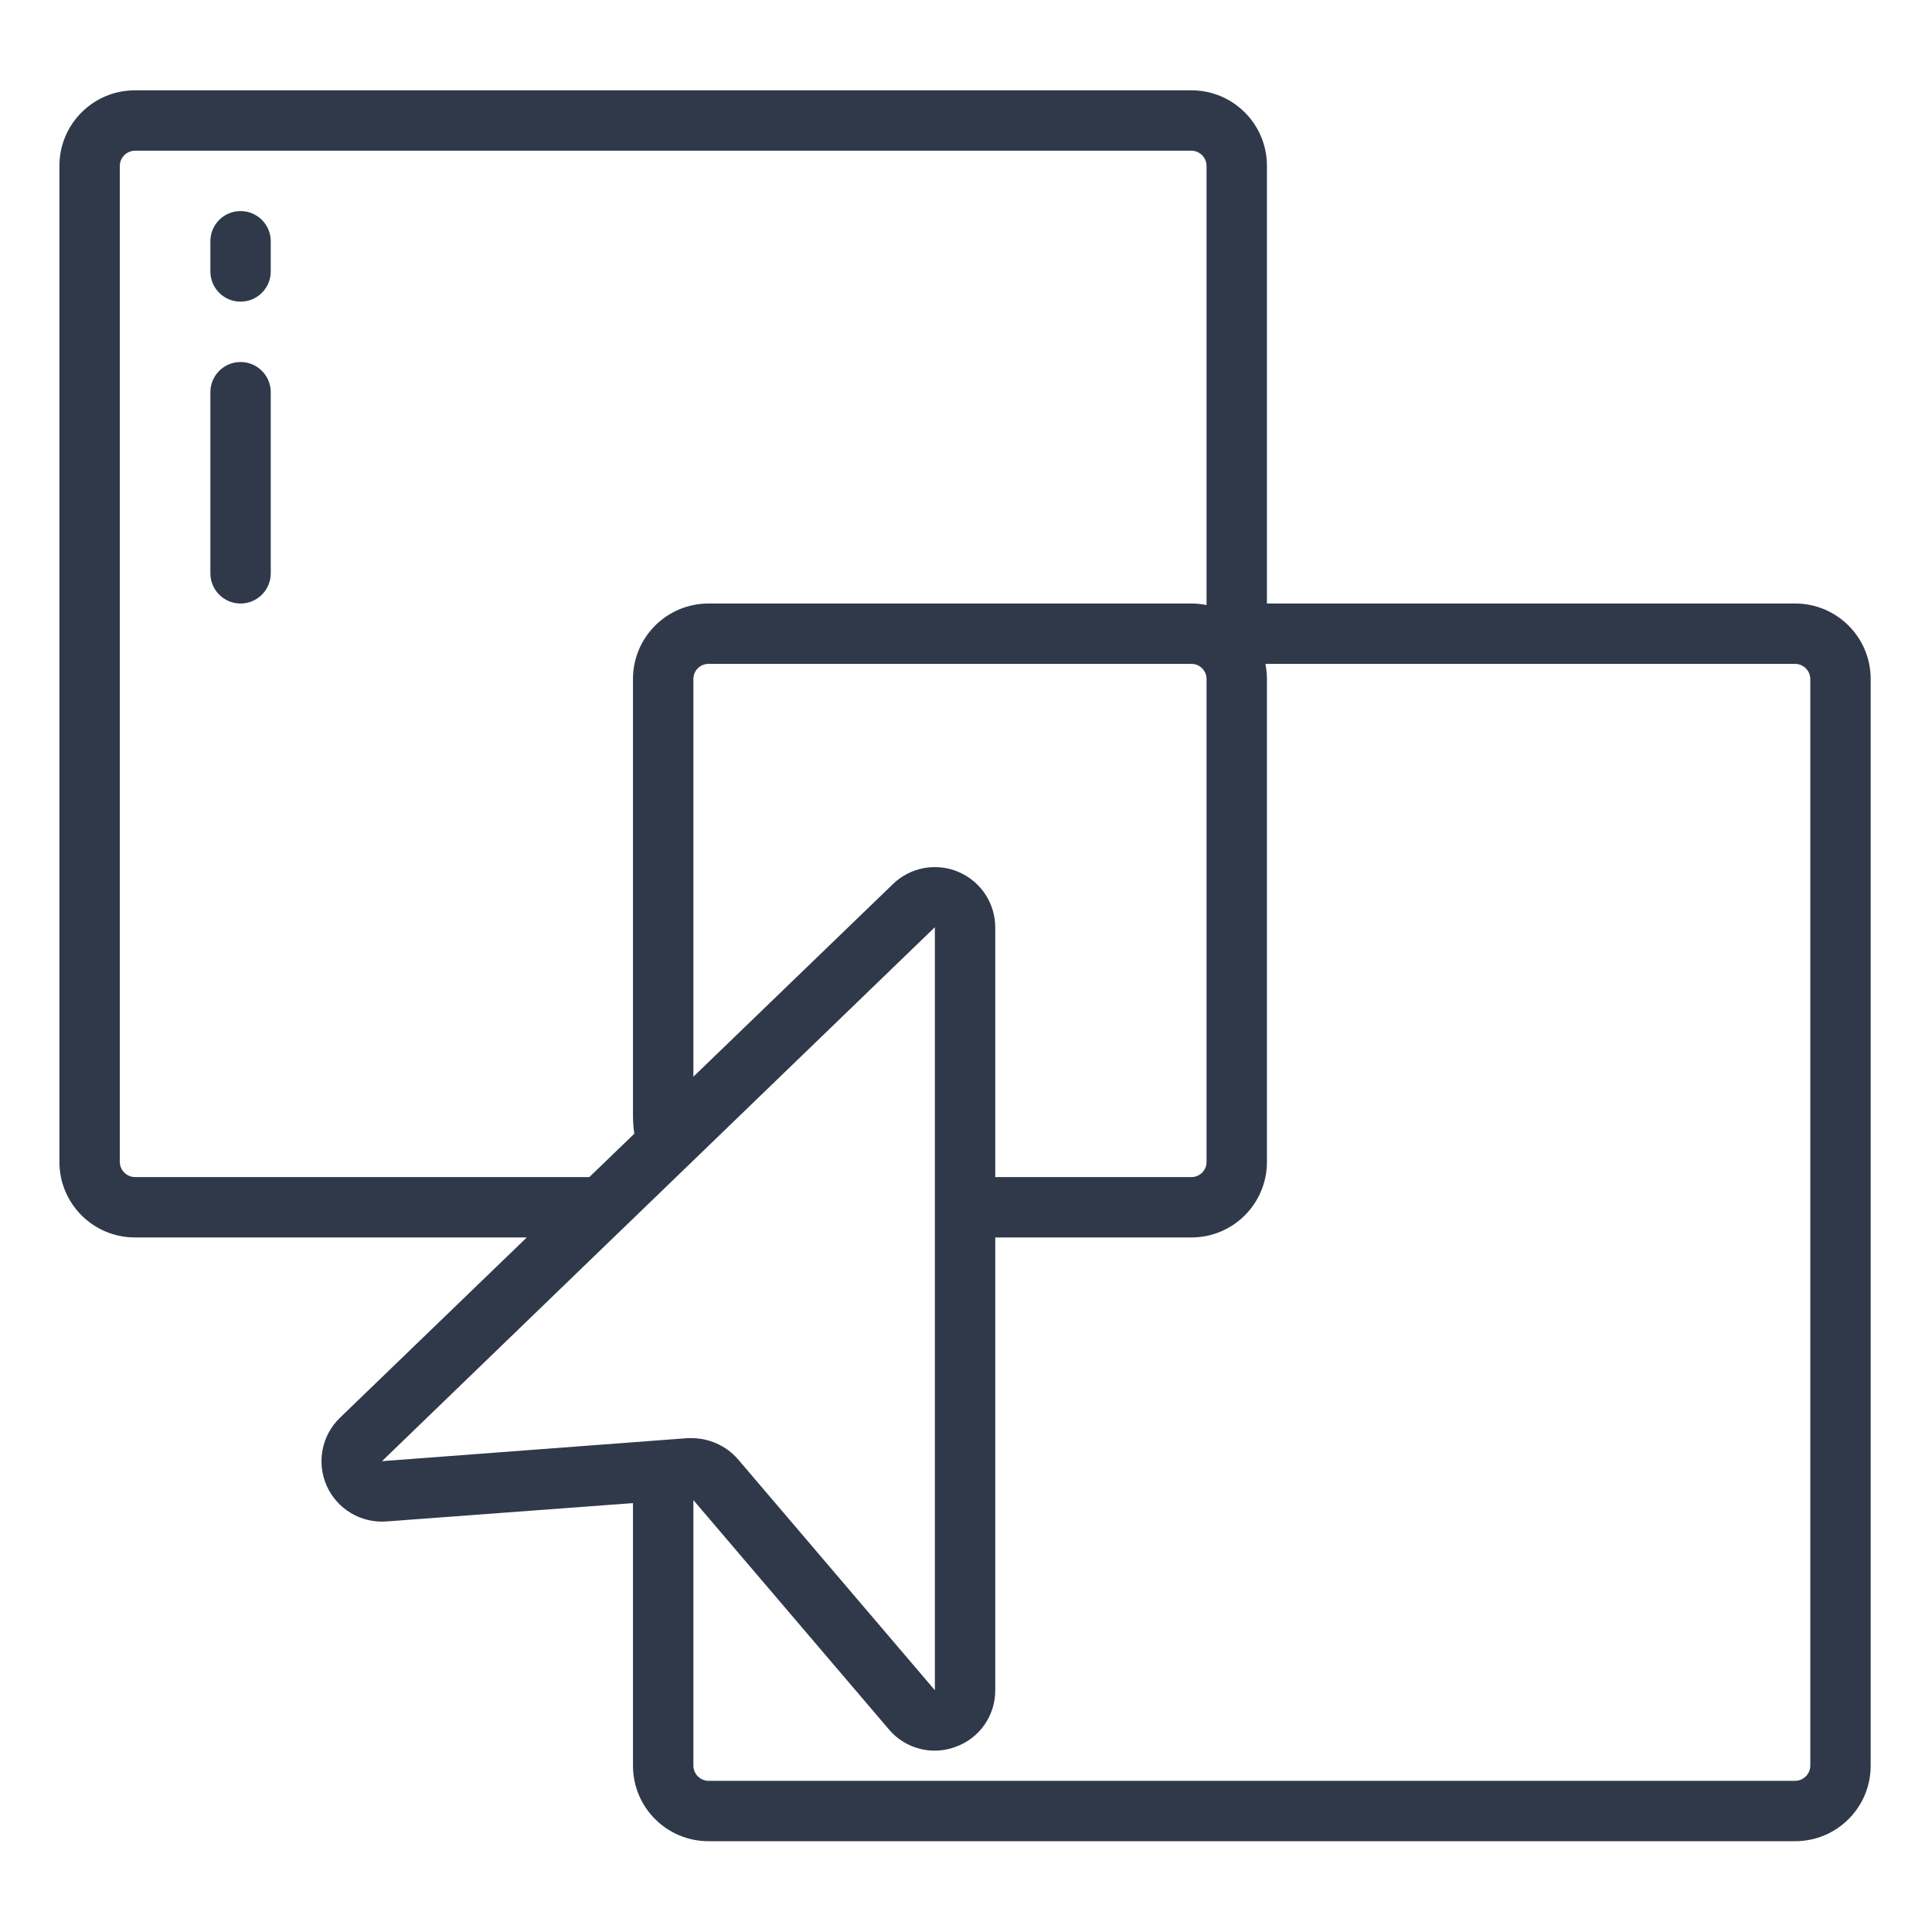 <svg width="100" height="100" viewBox="0 0 100 100" fill="none" xmlns="http://www.w3.org/2000/svg">
<path d="M6.982 64.05H27.267L17.598 73.381C16.648 74.296 16.374 75.708 16.913 76.911C17.453 78.114 18.689 78.849 20.004 78.749L32.763 77.8V91.394C32.763 93.552 34.513 95.3 36.67 95.3H92.92C95.078 95.3 96.826 93.552 96.826 91.394V35.144C96.826 32.987 95.078 31.238 92.92 31.238H65.576V8.582C65.576 6.424 63.827 4.675 61.67 4.675H6.982C4.825 4.675 3.076 6.424 3.076 8.582V60.144C3.076 62.301 4.825 64.05 6.982 64.05ZM19.772 75.629L32.209 63.616L32.264 63.565L48.389 47.991V87.487L38.189 75.521C37.584 74.832 36.713 74.438 35.796 74.438C35.727 74.438 35.66 74.438 35.593 74.438L19.772 75.629ZM49.606 45.129C48.457 44.639 47.125 44.886 46.226 45.753L35.889 55.73V35.144C35.889 34.712 36.238 34.363 36.67 34.363H61.67C62.101 34.363 62.451 34.712 62.451 35.144V60.144C62.451 60.575 62.101 60.925 61.67 60.925H51.514V48.004C51.513 46.749 50.761 45.617 49.606 45.129ZM93.701 35.144V91.394C93.696 91.823 93.348 92.17 92.92 92.175H36.67C36.241 92.17 35.894 91.823 35.889 91.394V77.644L46.014 89.519C46.602 90.212 47.464 90.612 48.373 90.613C48.747 90.612 49.117 90.545 49.467 90.414C50.7 89.971 51.52 88.799 51.514 87.487V64.05H61.67C63.827 64.05 65.576 62.301 65.576 60.144V35.144C65.576 34.881 65.549 34.62 65.497 34.363H92.92C93.348 34.368 93.696 34.715 93.701 35.144ZM6.201 8.582C6.207 8.153 6.554 7.806 6.982 7.8H61.67C62.099 7.806 62.445 8.153 62.451 8.582V31.317C62.194 31.265 61.933 31.238 61.67 31.238H36.67C34.513 31.238 32.763 32.987 32.763 35.144V57.8C32.766 58.095 32.788 58.389 32.832 58.68L30.505 60.925H6.982C6.554 60.919 6.207 60.573 6.201 60.144V8.582Z" fill="#30394A"/>
<path d="M12.451 31.238C13.314 31.238 14.014 30.538 14.014 29.676V20.3C14.014 19.437 13.314 18.738 12.451 18.738C11.588 18.738 10.889 19.437 10.889 20.3V29.676C10.889 30.538 11.588 31.238 12.451 31.238Z" fill="#30394A"/>
<path d="M12.451 15.613C13.314 15.613 14.014 14.914 14.014 14.05V12.488C14.014 11.624 13.314 10.925 12.451 10.925C11.588 10.925 10.889 11.624 10.889 12.488V14.05C10.889 14.914 11.588 15.613 12.451 15.613Z" fill="#30394A"/>
</svg>
